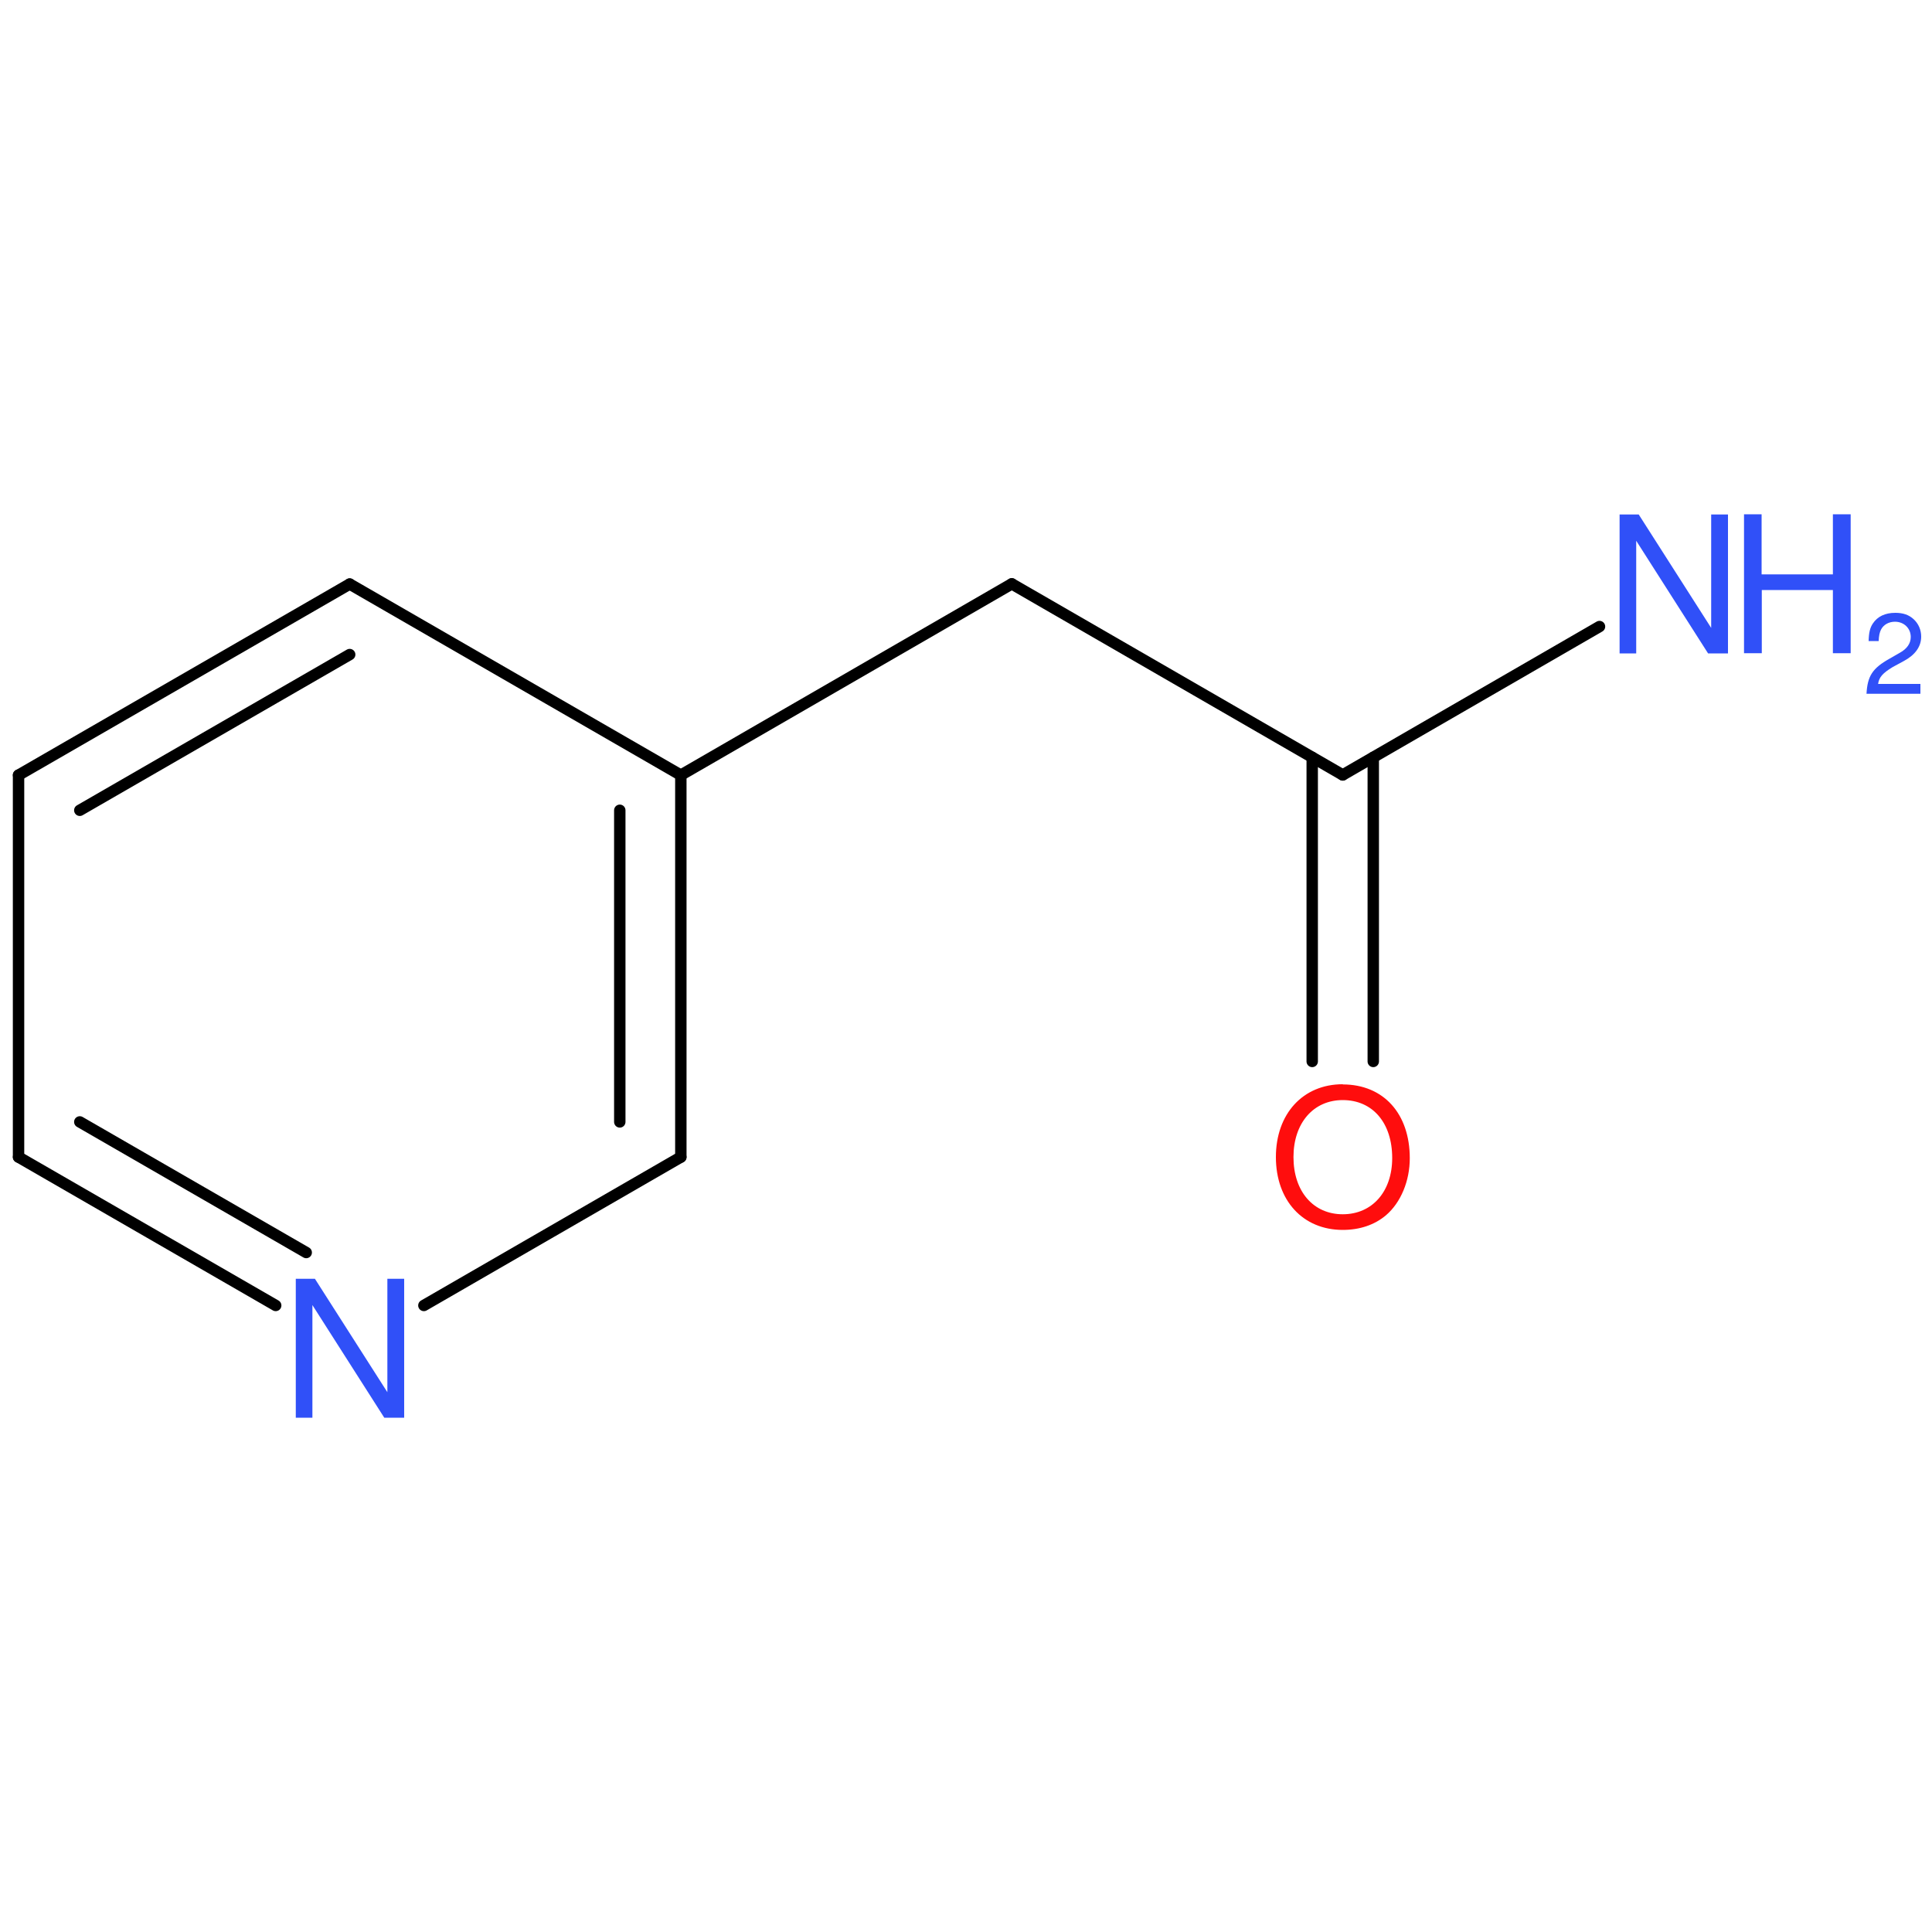 <?xml version='1.0' encoding='UTF-8'?>
<!DOCTYPE svg PUBLIC "-//W3C//DTD SVG 1.1//EN" "http://www.w3.org/Graphics/SVG/1.1/DTD/svg11.dtd">
<svg version='1.2' xmlns='http://www.w3.org/2000/svg' xmlns:xlink='http://www.w3.org/1999/xlink' width='100.0mm' height='100.0mm' viewBox='0 0 100.0 100.0'>
  <desc>Generated by the Chemistry Development Kit (http://github.com/cdk)</desc>
  <g stroke-linecap='round' stroke-linejoin='round' stroke='#000000' stroke-width='.59' fill='#3050F8'>
    <rect x='.0' y='.0' width='100.0' height='100.0' fill='none' stroke='none'/>
    <g id='mol1' class='mol'>
      <g id='mol1bnd1' class='bond'>
        <line x1='18.1' y1='30.23' x2='.96' y2='40.12'/>
        <line x1='18.1' y1='33.88' x2='4.13' y2='41.94'/>
      </g>
      <line id='mol1bnd2' class='bond' x1='18.1' y1='30.23' x2='35.24' y2='40.12'/>
      <g id='mol1bnd3' class='bond'>
        <line x1='35.24' y1='59.89' x2='35.24' y2='40.12'/>
        <line x1='32.08' y1='58.07' x2='32.08' y2='41.94'/>
      </g>
      <line id='mol1bnd4' class='bond' x1='35.24' y1='59.89' x2='21.94' y2='67.57'/>
      <g id='mol1bnd5' class='bond'>
        <line x1='.96' y1='59.89' x2='14.27' y2='67.57'/>
        <line x1='4.13' y1='58.07' x2='15.85' y2='64.83'/>
      </g>
      <line id='mol1bnd6' class='bond' x1='.96' y1='40.12' x2='.96' y2='59.89'/>
      <line id='mol1bnd7' class='bond' x1='35.24' y1='40.12' x2='52.37' y2='30.22'/>
      <line id='mol1bnd8' class='bond' x1='52.37' y1='30.22' x2='69.5' y2='40.11'/>
      <g id='mol1bnd9' class='bond'>
        <line x1='71.08' y1='39.2' x2='71.08' y2='54.94'/>
        <line x1='67.92' y1='39.2' x2='67.92' y2='54.94'/>
      </g>
      <line id='mol1bnd10' class='bond' x1='69.5' y1='40.11' x2='82.79' y2='32.43'/>
      <path id='mol1atm5' class='atom' d='M20.91 66.19h-.86v5.87l-3.75 -5.87h-.99v7.19h.86v-5.83l3.72 5.83h1.03v-7.19z' stroke='none'/>
      <path id='mol1atm9' class='atom' d='M69.5 56.12c-2.06 .0 -3.46 1.53 -3.46 3.77c.0 2.25 1.4 3.77 3.46 3.77c.88 .0 1.65 -.26 2.24 -.76c.77 -.66 1.23 -1.78 1.23 -2.95c.0 -2.31 -1.36 -3.82 -3.47 -3.82zM69.5 56.94c1.55 .0 2.56 1.18 2.56 3.0c.0 1.73 -1.03 2.91 -2.56 2.91c-1.52 .0 -2.55 -1.18 -2.55 -2.96c.0 -1.76 1.03 -2.95 2.55 -2.95z' stroke='none' fill='#FF0D0D'/>
      <g id='mol1atm10' class='atom'>
        <path d='M89.43 26.63h-.86v5.87l-3.75 -5.87h-.99v7.19h.86v-5.83l3.72 5.83h1.03v-7.19z' stroke='none'/>
        <path d='M94.87 30.54v3.27h.92v-7.19h-.92v3.11h-3.69v-3.11h-.91v7.19h.92v-3.27h3.68z' stroke='none'/>
        <path d='M99.41 35.4h-2.2c.05 -.35 .24 -.56 .75 -.87l.59 -.32c.59 -.32 .89 -.75 .89 -1.26c.0 -.35 -.14 -.67 -.39 -.9c-.25 -.23 -.55 -.33 -.95 -.33c-.53 .0 -.92 .19 -1.16 .55c-.15 .22 -.21 .48 -.22 .91h.52c.01 -.28 .05 -.45 .12 -.59c.13 -.26 .41 -.41 .72 -.41c.47 .0 .82 .34 .82 .79c.0 .33 -.19 .61 -.57 .82l-.54 .31c-.87 .49 -1.13 .89 -1.18 1.81h2.79v-.51z' stroke='none'/>
      </g>
    </g>
  </g>
</svg>
